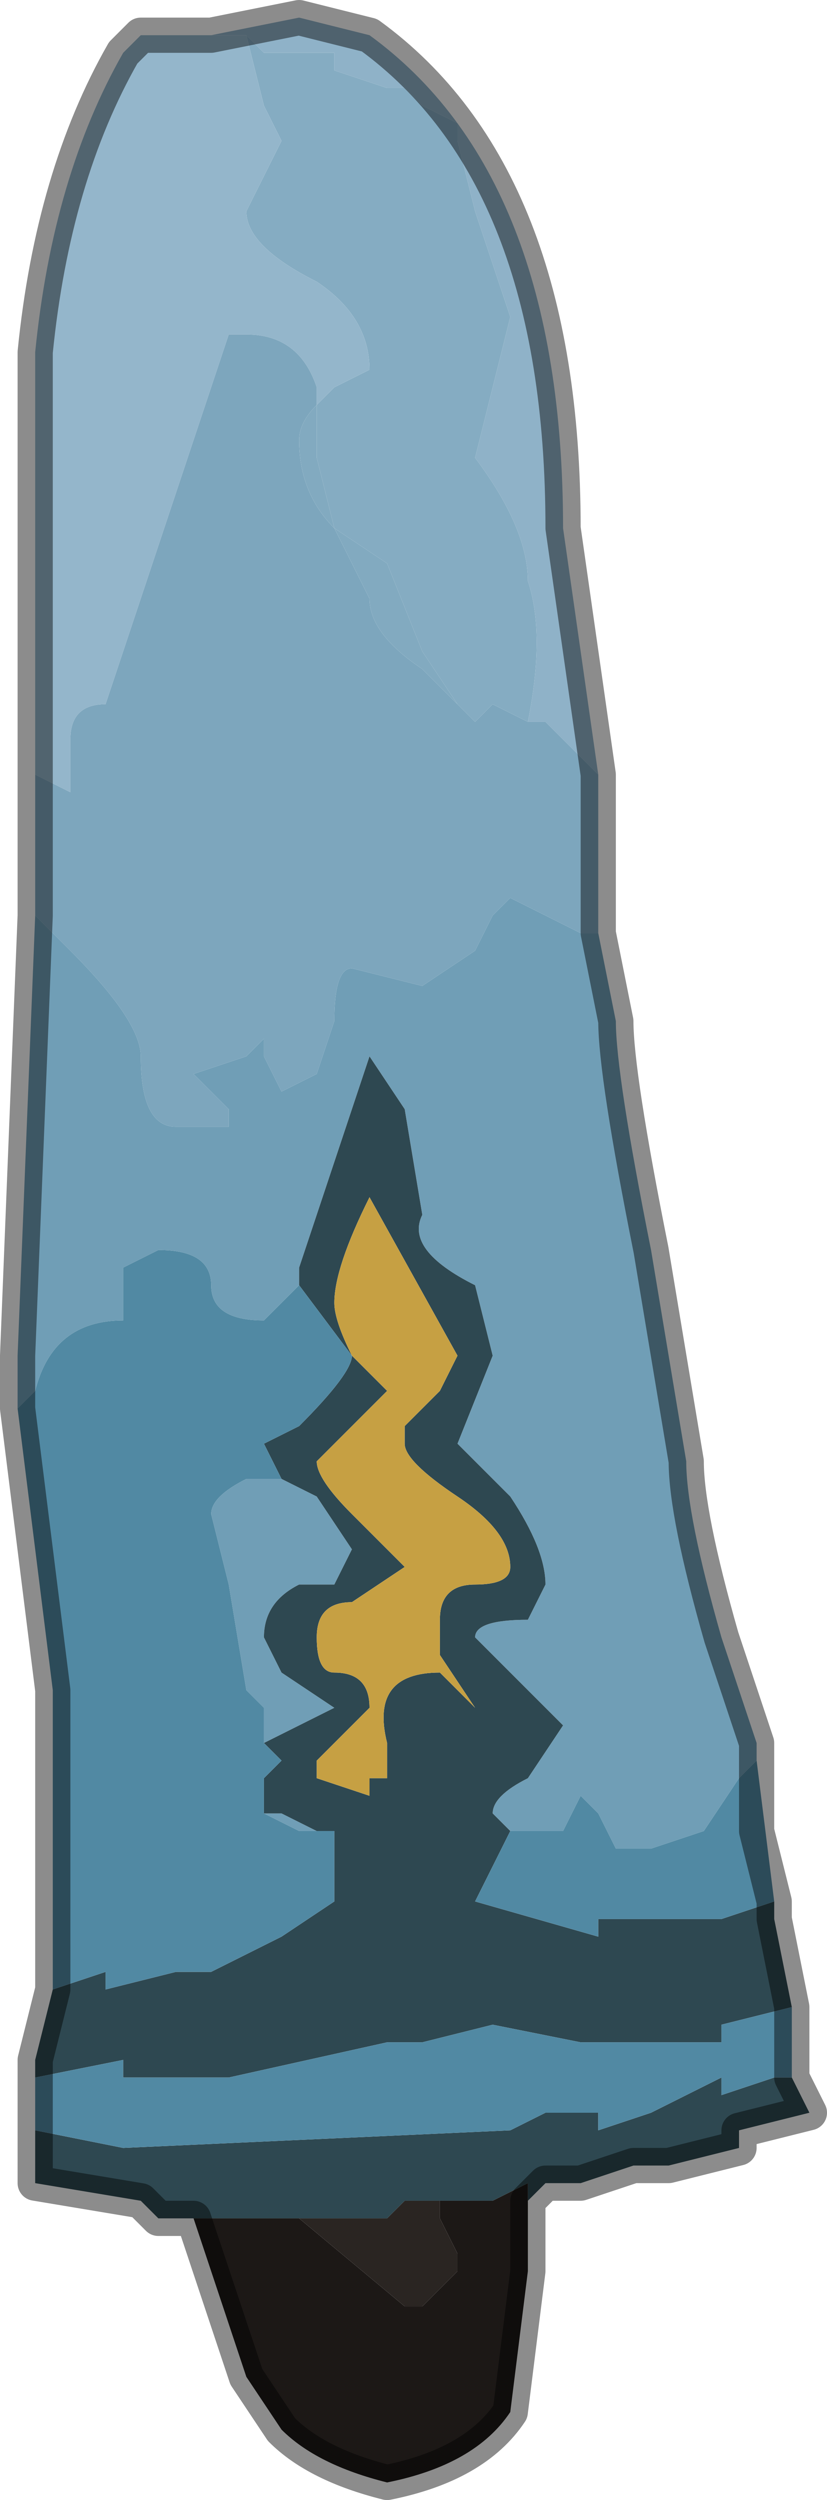 <?xml version="1.0" encoding="UTF-8" standalone="no"?>
<svg xmlns:xlink="http://www.w3.org/1999/xlink" height="7.1px" width="2.35px" xmlns="http://www.w3.org/2000/svg">
  <g transform="matrix(1.0, 0.0, 0.0, 1.0, 0.8, 3.55)">
    <path d="M-0.2 -3.45 L0.05 -3.5 0.25 -3.45 Q0.8 -3.05 0.8 -2.05 L0.9 -1.35 0.8 -1.45 0.75 -1.5 0.7 -1.5 Q0.75 -1.75 0.7 -1.9 0.7 -2.05 0.55 -2.25 L0.6 -2.45 0.65 -2.65 0.55 -2.95 0.5 -3.15 0.5 -3.2 0.4 -3.25 0.35 -3.3 0.3 -3.3 0.3 -3.3 0.15 -3.35 0.15 -3.4 0.1 -3.4 -0.05 -3.4 -0.1 -3.45 -0.1 -3.45 -0.2 -3.45" fill="#8fb2c8" fill-rule="evenodd" stroke="none"/>
    <path d="M-0.1 -3.45 L-0.1 -3.45 -0.05 -3.4 0.1 -3.4 0.15 -3.4 0.15 -3.35 0.3 -3.3 0.3 -3.3 0.35 -3.3 0.4 -3.25 0.5 -3.2 0.5 -3.15 0.55 -2.95 0.65 -2.65 0.6 -2.45 0.55 -2.25 Q0.7 -2.05 0.7 -1.9 0.75 -1.75 0.7 -1.5 L0.6 -1.55 0.55 -1.5 0.5 -1.55 0.4 -1.7 0.3 -1.95 0.15 -2.05 0.1 -2.25 0.1 -2.4 0.15 -2.45 0.25 -2.5 Q0.25 -2.65 0.1 -2.75 -0.1 -2.85 -0.1 -2.95 L0.0 -3.15 -0.05 -3.25 -0.1 -3.45" fill="#85acc2" fill-rule="evenodd" stroke="none"/>
    <path d="M-0.2 -3.45 L-0.1 -3.45 -0.05 -3.25 0.0 -3.15 -0.1 -2.95 Q-0.1 -2.85 0.1 -2.75 0.25 -2.65 0.25 -2.5 L0.15 -2.45 0.1 -2.4 0.1 -2.45 Q0.05 -2.6 -0.1 -2.6 L-0.15 -2.6 -0.5 -1.55 Q-0.6 -1.55 -0.6 -1.45 L-0.6 -1.3 -0.7 -1.35 -0.7 -1.6 Q-0.7 -2.25 -0.7 -2.55 -0.65 -3.05 -0.45 -3.4 L-0.4 -3.45 -0.35 -3.45 -0.25 -3.45 -0.2 -3.45" fill="#94b6cb" fill-rule="evenodd" stroke="none"/>
    <path d="M0.7 -1.5 L0.75 -1.5 0.8 -1.45 0.9 -1.35 0.9 -0.9 0.9 -0.9 0.85 -0.9 0.65 -1.0 0.65 -1.0 0.6 -0.95 0.55 -0.85 0.4 -0.75 0.4 -0.75 0.2 -0.8 Q0.15 -0.8 0.15 -0.65 L0.1 -0.5 0.0 -0.45 0.0 -0.45 -0.05 -0.55 -0.05 -0.6 -0.1 -0.55 -0.25 -0.5 -0.15 -0.4 -0.15 -0.35 -0.3 -0.35 -0.3 -0.35 Q-0.4 -0.35 -0.4 -0.55 -0.4 -0.65 -0.6 -0.85 L-0.7 -0.95 -0.7 -1.35 -0.6 -1.3 -0.6 -1.45 Q-0.6 -1.55 -0.5 -1.55 L-0.15 -2.6 -0.1 -2.6 Q0.05 -2.6 0.1 -2.45 L0.1 -2.4 Q0.05 -2.35 0.05 -2.3 0.05 -2.15 0.15 -2.05 L0.25 -1.85 Q0.25 -1.75 0.4 -1.65 L0.5 -1.55 0.55 -1.5 0.6 -1.55 0.7 -1.5" fill="#7da6bd" fill-rule="evenodd" stroke="none"/>
    <path d="M0.5 -1.55 L0.4 -1.65 Q0.25 -1.75 0.25 -1.85 L0.15 -2.05 Q0.05 -2.15 0.05 -2.3 0.05 -2.35 0.1 -2.4 L0.1 -2.25 0.15 -2.05 0.3 -1.95 0.4 -1.7 0.5 -1.55" fill="#82aac0" fill-rule="evenodd" stroke="none"/>
    <path d="M0.9 -0.9 L0.95 -0.65 Q0.95 -0.5 1.05 0.0 L1.15 0.6 Q1.15 0.75 1.25 1.1 L1.35 1.4 1.35 1.45 1.3 1.5 1.2 1.65 1.05 1.7 0.95 1.7 0.9 1.6 0.85 1.55 0.8 1.65 0.65 1.65 0.6 1.6 Q0.6 1.55 0.7 1.5 L0.8 1.35 0.65 1.2 0.55 1.1 Q0.55 1.05 0.7 1.05 L0.75 0.95 Q0.75 0.85 0.65 0.7 L0.5 0.55 0.6 0.3 0.55 0.1 Q0.35 0.0 0.4 -0.1 L0.35 -0.4 0.25 -0.55 0.15 -0.25 0.05 0.05 0.05 0.1 0.0 0.15 -0.05 0.2 Q-0.2 0.2 -0.2 0.1 -0.2 0.0 -0.35 0.0 L-0.45 0.05 -0.45 0.2 Q-0.65 0.2 -0.7 0.4 L-0.75 0.45 -0.75 0.3 -0.7 -0.95 -0.6 -0.85 Q-0.4 -0.65 -0.4 -0.55 -0.4 -0.35 -0.3 -0.35 L-0.3 -0.35 -0.15 -0.35 -0.15 -0.4 -0.25 -0.5 -0.1 -0.55 -0.05 -0.6 -0.05 -0.55 0.0 -0.45 0.0 -0.45 0.1 -0.5 0.15 -0.65 Q0.15 -0.8 0.2 -0.8 L0.4 -0.75 0.4 -0.75 0.55 -0.85 0.6 -0.95 0.65 -1.0 0.65 -1.0 0.85 -0.9 0.9 -0.9 0.9 -0.9 M0.0 0.65 L0.1 0.7 0.2 0.85 0.15 0.95 0.05 0.95 Q-0.05 1.0 -0.05 1.1 L0.0 1.2 0.15 1.3 0.05 1.35 -0.05 1.4 -0.05 1.3 -0.1 1.25 -0.15 0.95 -0.2 0.75 Q-0.2 0.7 -0.1 0.65 L0.0 0.65 M-0.05 1.6 L0.0 1.6 0.1 1.65 0.05 1.65 -0.05 1.6" fill="#709eb6" fill-rule="evenodd" stroke="none"/>
    <path d="M1.4 1.85 L1.4 1.9 1.45 2.15 1.25 2.2 1.25 2.25 1.1 2.25 1.0 2.25 0.9 2.25 0.85 2.25 0.6 2.2 0.4 2.25 0.35 2.25 0.3 2.25 -0.15 2.35 -0.45 2.35 -0.45 2.3 -0.7 2.35 -0.7 2.3 -0.65 2.1 -0.5 2.05 -0.5 2.1 -0.3 2.05 -0.2 2.05 0.0 1.95 0.15 1.85 0.15 1.8 0.15 1.65 0.1 1.65 0.0 1.6 -0.05 1.6 -0.05 1.5 0.0 1.45 -0.05 1.4 0.05 1.35 0.15 1.3 0.0 1.2 -0.05 1.1 Q-0.05 1.0 0.05 0.95 L0.15 0.95 0.2 0.85 0.1 0.7 0.0 0.65 -0.05 0.55 0.05 0.5 Q0.2 0.35 0.2 0.3 L0.05 0.1 0.05 0.05 0.15 -0.25 0.25 -0.55 0.35 -0.4 0.4 -0.1 Q0.35 0.0 0.55 0.1 L0.6 0.3 0.5 0.55 0.65 0.7 Q0.75 0.85 0.75 0.95 L0.7 1.05 Q0.55 1.05 0.55 1.1 L0.65 1.2 0.8 1.35 0.7 1.5 Q0.6 1.55 0.6 1.6 L0.65 1.65 0.55 1.85 0.9 1.95 0.9 1.9 0.95 1.9 1.1 1.9 1.25 1.9 1.4 1.85 M1.45 2.35 L1.5 2.45 1.3 2.5 1.3 2.55 1.1 2.6 1.05 2.6 1.0 2.6 0.85 2.65 0.75 2.65 0.7 2.7 0.7 2.65 0.6 2.7 0.5 2.7 0.45 2.7 0.35 2.7 0.3 2.75 0.2 2.75 0.1 2.75 0.05 2.75 -0.25 2.75 -0.25 2.75 -0.35 2.75 -0.4 2.7 -0.7 2.65 -0.7 2.5 -0.45 2.55 -0.45 2.55 0.65 2.5 0.75 2.45 0.9 2.45 0.9 2.5 1.05 2.45 1.25 2.35 1.25 2.4 1.4 2.35 1.45 2.35 M0.15 0.15 Q0.15 0.2 0.2 0.3 L0.3 0.4 0.1 0.6 Q0.1 0.65 0.2 0.75 L0.35 0.9 0.2 1.0 Q0.1 1.0 0.1 1.1 0.1 1.2 0.15 1.2 0.25 1.2 0.25 1.3 L0.1 1.45 0.1 1.5 0.25 1.55 0.25 1.5 0.3 1.5 0.3 1.4 Q0.25 1.2 0.45 1.2 0.45 1.2 0.55 1.3 L0.45 1.15 0.45 1.05 Q0.45 0.95 0.55 0.95 0.65 0.95 0.65 0.9 0.65 0.8 0.5 0.7 0.35 0.6 0.35 0.55 L0.35 0.5 0.45 0.4 0.5 0.3 0.25 -0.15 Q0.15 0.05 0.15 0.15" fill="#2e4851" fill-rule="evenodd" stroke="none"/>
    <path d="M1.35 1.45 L1.4 1.85 1.25 1.9 1.1 1.9 0.95 1.9 0.9 1.9 0.9 1.95 0.55 1.85 0.65 1.65 0.8 1.65 0.85 1.55 0.9 1.6 0.95 1.7 1.05 1.7 1.2 1.65 1.3 1.5 1.35 1.45 1.35 1.65 1.4 1.85 1.35 1.65 1.35 1.45 M1.45 2.15 L1.45 2.35 1.4 2.35 1.25 2.4 1.25 2.35 1.05 2.45 0.9 2.5 0.9 2.45 0.75 2.45 0.65 2.5 -0.45 2.55 -0.45 2.55 -0.7 2.5 -0.7 2.35 -0.45 2.3 -0.45 2.35 -0.15 2.35 0.3 2.25 0.35 2.25 0.4 2.25 0.6 2.2 0.85 2.25 0.9 2.25 1.0 2.25 1.1 2.25 1.25 2.25 1.25 2.2 1.45 2.15 M-0.65 2.1 L-0.65 1.25 -0.75 0.45 -0.7 0.4 Q-0.65 0.2 -0.45 0.2 L-0.45 0.05 -0.35 0.0 Q-0.2 0.0 -0.2 0.1 -0.2 0.2 -0.05 0.2 L0.0 0.15 0.05 0.1 0.2 0.3 Q0.2 0.35 0.05 0.5 L-0.05 0.55 0.0 0.65 -0.1 0.65 Q-0.2 0.7 -0.2 0.75 L-0.15 0.95 -0.1 1.25 -0.05 1.3 -0.05 1.4 0.0 1.45 -0.05 1.5 -0.05 1.6 0.05 1.65 0.1 1.65 0.15 1.65 0.15 1.8 0.15 1.85 0.0 1.95 -0.2 2.05 -0.3 2.05 -0.5 2.1 -0.5 2.05 -0.65 2.1" fill="#5189a3" fill-rule="evenodd" stroke="none"/>
    <path d="M0.15 0.15 Q0.15 0.05 0.25 -0.15 L0.5 0.3 0.45 0.4 0.35 0.5 0.35 0.55 Q0.35 0.6 0.5 0.7 0.65 0.8 0.65 0.9 0.65 0.95 0.55 0.95 0.45 0.95 0.45 1.05 L0.45 1.15 0.55 1.3 Q0.45 1.2 0.45 1.2 0.25 1.2 0.3 1.4 L0.3 1.5 0.25 1.5 0.25 1.55 0.1 1.5 0.1 1.45 0.25 1.3 Q0.25 1.2 0.15 1.2 0.1 1.2 0.1 1.1 0.1 1.0 0.2 1.0 L0.35 0.9 0.2 0.75 Q0.1 0.65 0.1 0.6 L0.3 0.4 0.2 0.3 Q0.15 0.2 0.15 0.15" fill="#c6a043" fill-rule="evenodd" stroke="none"/>
    <path d="M0.7 2.7 L0.7 2.9 0.65 3.3 Q0.55 3.45 0.3 3.5 0.1 3.45 0.0 3.35 L-0.1 3.2 -0.25 2.75 -0.25 2.75 0.05 2.75 0.35 3.0 0.4 3.0 0.45 2.95 0.5 2.9 0.5 2.85 0.45 2.75 0.45 2.7 0.5 2.7 0.6 2.7 0.7 2.65 0.7 2.7" fill="#1c1816" fill-rule="evenodd" stroke="none"/>
    <path d="M0.05 2.75 L0.1 2.75 0.2 2.75 0.3 2.75 0.35 2.7 0.45 2.7 0.5 2.7 0.45 2.7 0.45 2.75 0.5 2.85 0.5 2.9 0.45 2.95 0.4 3.0 0.35 3.0 0.05 2.75" fill="#2a2522" fill-rule="evenodd" stroke="none"/>
    <path d="M0.9 -1.35 L0.8 -2.05 Q0.8 -3.05 0.25 -3.45 L0.05 -3.5 -0.2 -3.45 -0.25 -3.45 -0.35 -3.45 -0.4 -3.45 -0.45 -3.4 Q-0.65 -3.05 -0.7 -2.55 -0.7 -2.25 -0.7 -1.6 L-0.7 -1.35 -0.7 -0.95 -0.75 0.3 -0.75 0.45 -0.65 1.25 -0.65 2.1 -0.7 2.3 -0.7 2.35 -0.7 2.5 -0.7 2.65 -0.4 2.7 -0.35 2.75 -0.25 2.75 -0.1 3.2 0.0 3.35 Q0.1 3.45 0.3 3.5 0.55 3.45 0.65 3.3 L0.7 2.9 0.7 2.7 0.75 2.65 0.85 2.65 1.0 2.6 1.05 2.6 1.1 2.6 1.3 2.55 1.3 2.5 1.5 2.45 1.45 2.35 1.45 2.15 1.4 1.9 1.4 1.85 1.35 1.65 1.35 1.45 1.35 1.4 1.25 1.1 Q1.15 0.75 1.15 0.6 L1.05 0.0 Q0.95 -0.5 0.95 -0.65 L0.9 -0.9 0.9 -1.35 Z" fill="none" stroke="#000000" stroke-linecap="round" stroke-linejoin="round" stroke-opacity="0.451" stroke-width="0.1"/>
  </g>
</svg>
